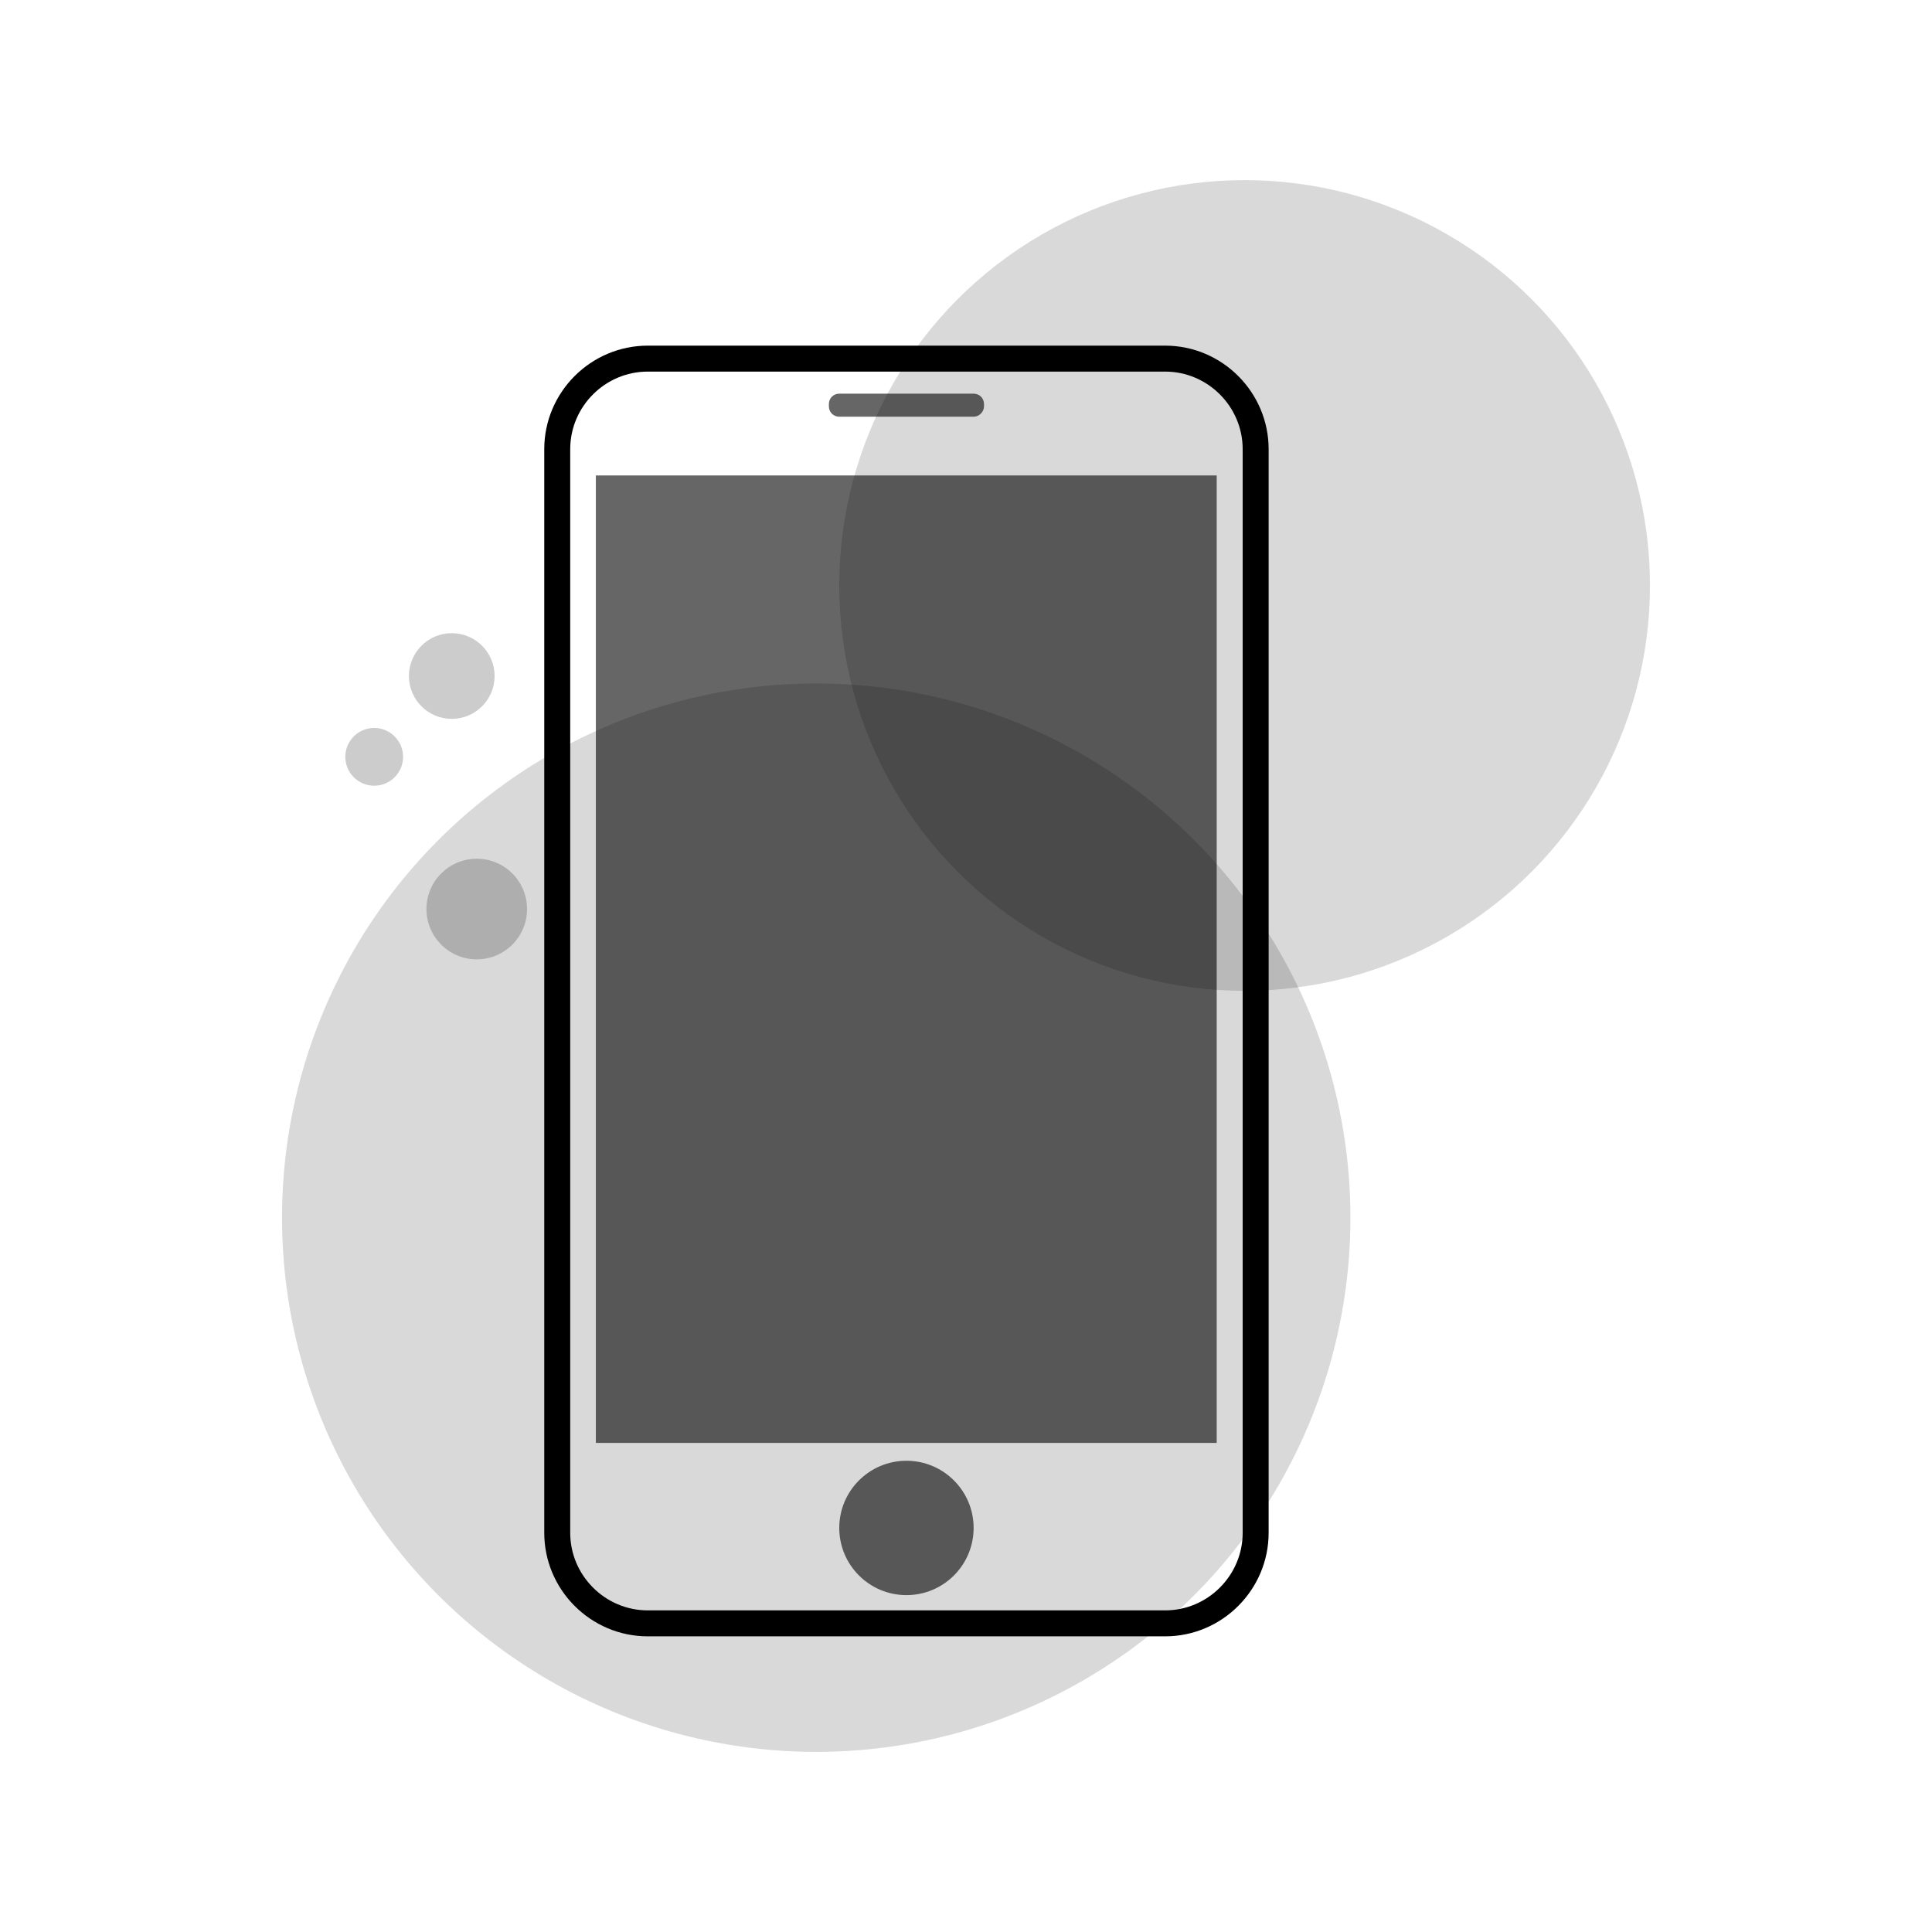 <?xml version="1.0" encoding="UTF-8" standalone="no"?>
<!-- Generator: Adobe Illustrator 24.0.2, SVG Export Plug-In . SVG Version: 6.00 Build 0)  -->

<svg
   xmlns:dc="http://purl.org/dc/elements/1.1/"
   xmlns:cc="http://creativecommons.org/ns#"
   xmlns:rdf="http://www.w3.org/1999/02/22-rdf-syntax-ns#"
   xmlns:svg="http://www.w3.org/2000/svg"
   xmlns="http://www.w3.org/2000/svg"
   xmlns:sodipodi="http://sodipodi.sourceforge.net/DTD/sodipodi-0.dtd"
   xmlns:inkscape="http://www.inkscape.org/namespaces/inkscape"
   version="1.1"
   id="Слой_1"
   x="0px"
   y="0px"
   viewBox="0 0 595.3 595.3"
   style="enable-background:new 0 0 595.3 595.3;"
   xml:space="preserve"
   sodipodi:docname="mobile-black.svg"
   inkscape:version="0.92.2 5c3e80d, 2017-08-06"><defs
     id="defs4639" /><sodipodi:namedview
     pagecolor="#ffffff"
     bordercolor="#666666"
     borderopacity="1"
     objecttolerance="10"
     gridtolerance="10"
     guidetolerance="10"
     inkscape:pageopacity="0"
     inkscape:pageshadow="2"
     inkscape:window-width="1109"
     inkscape:window-height="720"
     id="namedview4637"
     showgrid="false"
     inkscape:zoom="0.5606491"
     inkscape:cx="449.94583"
     inkscape:cy="499.18626"
     inkscape:window-x="0"
     inkscape:window-y="0"
     inkscape:window-maximized="0"
     inkscape:current-layer="Слой_1" /><style
     type="text/css"
     id="style4613">
	.st0{display:none;}
	.st1{display:inline;fill:#4CA2DA;stroke:#FFFFFF;stroke-miterlimit:10;}
	.st2{opacity:0.15;fill:#EF8C16;enable-background:new    ;}
	.st3{fill:none;stroke:#EF8C16;stroke-width:8;stroke-miterlimit:10;}
	.st4{opacity:0.6;fill:#EF8C16;enable-background:new    ;}
	.st5{opacity:0.2;fill:#EF8C16;enable-background:new    ;}
</style><g
     id="Слой_1_1_"
     class="st0"><rect
       y="0"
       class="st1"
       width="595.3"
       height="595.3"
       id="rect4615" /></g><circle
     class="st2"
     cx="251.5"
     cy="375.2"
     r="164.6"
     id="circle4618"
     style="fill:#000000" /><path
     class="st3"
     d="M359,500.2H199.6c-15.4,0-27.9-12.6-27.9-27.9V138.4c0-15.4,12.6-27.9,27.9-27.9H359  c15.4,0,27.9,12.6,27.9,27.9v333.9C386.9,487.6,374.4,500.2,359,500.2z"
     id="path4620"
     style="stroke:#000000" /><rect
     x="183.6"
     y="146.5"
     class="st4"
     width="191.3"
     height="298.1"
     id="rect4622"
     style="fill:#000000" /><path
     class="st4"
     d="M300,128.4h-41.4c-1.8,0-3.2-1.4-3.2-3.2v-0.7c0-1.8,1.4-3.2,3.2-3.2H300c1.8,0,3.2,1.4,3.2,3.2v0.7  C303.2,126.9,301.7,128.4,300,128.4z"
     id="path4624"
     style="fill:#000000" /><circle
     class="st4"
     cx="279.3"
     cy="470.8"
     r="20.7"
     id="circle4626"
     style="fill:#000000" /><circle
     class="st2"
     cx="383.5"
     cy="180.4"
     r="124.9"
     id="circle4628"
     style="fill:#000000" /><circle
     class="st5"
     cx="146.9"
     cy="280.1"
     r="15.5"
     id="circle4630"
     style="fill:#000000" /><circle
     class="st5"
     cx="139.2"
     cy="208.3"
     r="13.2"
     id="circle4632"
     style="fill:#000000" /><circle
     class="st5"
     cx="115.3"
     cy="233.2"
     r="8.9"
     id="circle4634"
     style="fill:#000000" /></svg>
